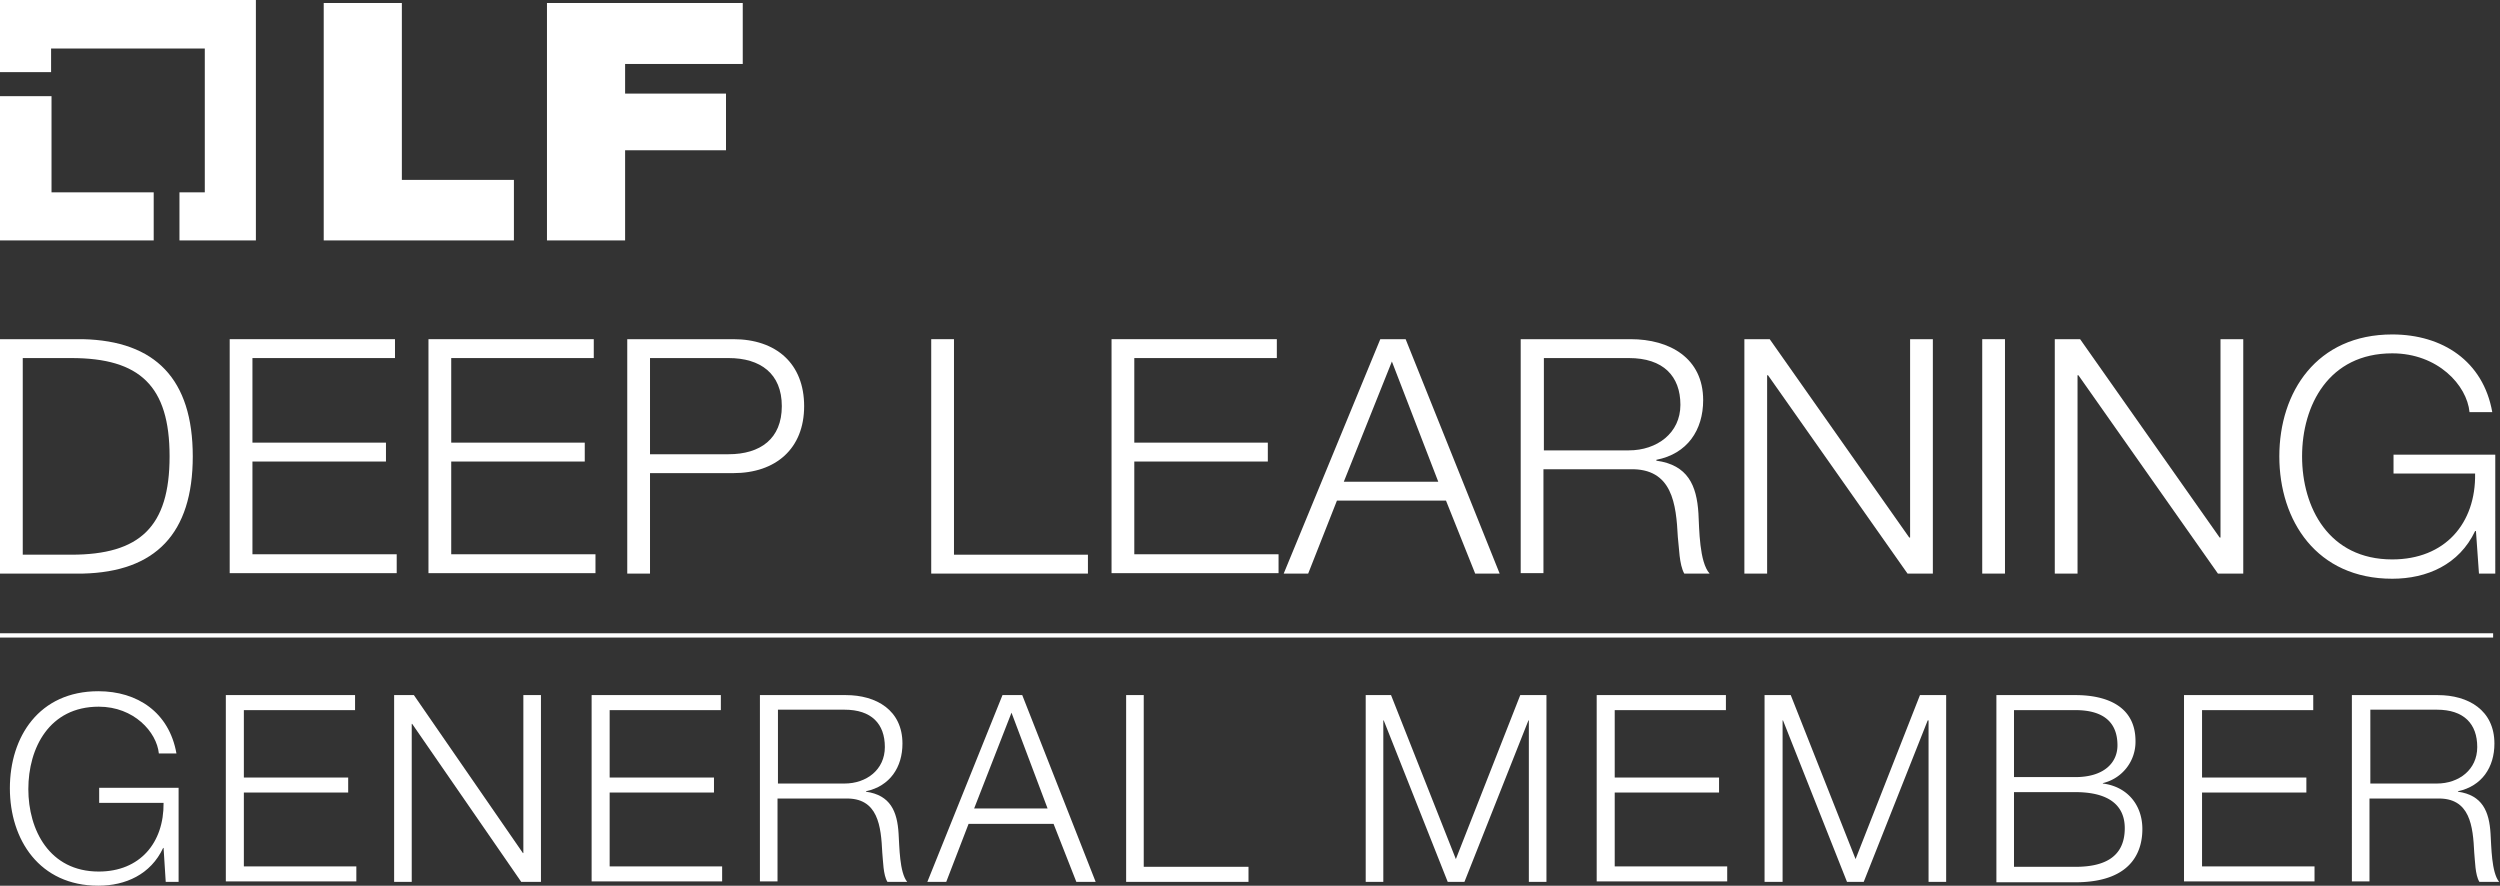 <svg id="Layer_1" data-name="Layer 1" xmlns="http://www.w3.org/2000/svg" viewBox="0 0 582.3 206.3"><rect x="0" y="0" width="582.3" height="206.3" fill="#333333" stroke="none"/><defs><style>.cls-1,.cls-2{fill:#fff;}.cls-2{stroke:#fff;stroke-miterlimit:10;}</style></defs><title>lfdl-general-white</title><path class="cls-1" d="M41.6,205.4h-3l-.5-7.9H38c-2.9,6.2-8.8,8.8-15.1,8.8-13.7,0-20.6-10.7-20.6-22.7S9.1,161,22.9,161c9.1,0,16.5,4.9,18.2,14.5H37c-.5-5-5.8-10.9-14-10.9-11.5,0-16.4,9.6-16.4,19.2,0,9.5,4.9,19.2,16.4,19.2,9.6,0,15.2-6.7,15.1-16h-15v-3.5H41.6Z"/><path class="cls-1" d="M52.6,161.9H82.7v3.5H56.8v15.7H81.1v3.5H56.8v17.2H83v3.5H52.6Z"/><path class="cls-1" d="M91.8,161.9h4.6l25.4,36.8h.1V161.9H126v43.5h-4.6L96,168.6h-.1v36.8H91.8Z"/><path class="cls-1" d="M137.8,161.9h30.1v3.5H142v15.7h24.3v3.5H142v17.2h26.2v3.5H137.8Z"/><path class="cls-1" d="M177.1,161.9H197c7.1,0,13.2,3.5,13.2,11.3,0,5.5-2.9,9.9-8.5,11.1v.1c5.7.8,7.3,4.6,7.6,9.8.2,3,.2,9,2,11.2h-4.6c-1-1.6-1-4.9-1.2-6.8-.3-6.1-.9-12.9-8.7-12.6H181.1v19.3H177V161.9Zm4.1,20.6h15.5c5.1,0,9.4-3.2,9.4-8.5,0-5.4-3.1-8.7-9.4-8.7H181.2Z"/><path class="cls-1" d="M233.5,161.9h4.6l17.1,43.5h-4.5l-5.3-13.5H225.6l-5.2,13.5H216Zm-6.6,26.4H244L235.6,166Z"/><path class="cls-1" d="M262.3,161.9h4.1v40h24.4v3.5H262.3Z"/><path class="cls-1" d="M317.9,161.9H324l15.1,38.2,15-38.2h6.1v43.5h-4.1V167.8H356l-14.9,37.6h-3.9l-14.9-37.6h-.1v37.6h-4.1V161.9Z"/><path class="cls-1" d="M371.9,161.9H402v3.5H376.1v15.7h24.3v3.5H376.1v17.2h26.2v3.5H371.9V161.9Z"/><path class="cls-1" d="M411,161.9h6.1l15.1,38.2,15-38.2h6.1v43.5h-4.1V167.8H449l-14.9,37.6h-3.9l-14.9-37.6h-.1v37.6H411Z"/><path class="cls-1" d="M465,161.9h18.4c7.3,0,14,2.6,14,10.7a9.872,9.872,0,0,1-7.6,9.8v.1c5.6.7,9.2,4.9,9.2,10.6,0,4.1-1.5,12.4-15.6,12.4H465Zm4.1,19.1h14.3c6.6,0,9.8-3.3,9.8-7.4,0-5.4-3.3-8.2-9.8-8.2H469.1Zm0,20.9h14.3c6.2,0,11.5-1.9,11.5-9,0-5.6-4.1-8.4-11.5-8.4H469.1Z"/><path class="cls-1" d="M508.7,161.9h30.1v3.5H512.9v15.7h24.3v3.5H512.9v17.2h26.2v3.5H508.7V161.9Z"/><path class="cls-1" d="M547.9,161.9h19.9c7.1,0,13.2,3.5,13.2,11.3,0,5.5-2.9,9.9-8.5,11.1v.1c5.7.8,7.3,4.6,7.6,9.8.2,3,.2,9,2,11.2h-4.6c-1-1.6-1-4.9-1.2-6.8-.3-6.1-.9-12.9-8.7-12.6H551.9v19.3h-4.1V161.9Zm4.2,20.6h15.5c5.1,0,9.4-3.2,9.4-8.5,0-5.4-3.1-8.7-9.4-8.7H552.1Z"/><polygon class="cls-1" points="12 44.8 12 22.4 0 22.4 0 56 35.8 56 35.8 44.8 12 44.8"/><polygon class="cls-1" points="59.6 0 0 0 0 16.8 11.9 16.8 11.9 11.3 47.7 11.3 47.7 44.8 41.8 44.8 41.8 56 59.6 56 59.6 0"/><path class="cls-1" d="M75.4.7H93.6V41.9h26.1V56H75.4Z"/><path class="cls-1" d="M127.4.7H173V14.9H145.6v6.9h23.5V35H145.6V56H127.4Z"/><path class="cls-1" d="M0,79H19.3c16.9.4,25.6,9.3,25.6,27.3s-8.7,26.9-25.6,27.3H0Zm5.3,50.2H16.6c16,0,22.9-6.5,22.9-22.9S32.6,83.4,16.6,83.4H5.3Z"/><path class="cls-1" d="M53.5,79H92v4.4H58.8v19.7H89.9v4.4H58.8v21.6H92.4v4.4H53.5Z"/><path class="cls-1" d="M99.8,79h38.5v4.4H105.1v19.7h31.1v4.4H105.1v21.6h33.6v4.4H99.8Z"/><path class="cls-1" d="M146.1,79h24.7c10,0,16.5,5.7,16.5,15.6s-6.6,15.6-16.5,15.6H151.4v23.4h-5.3Zm5.3,26.8h18.3c7.4,0,12.4-3.6,12.4-11.2s-5-11.2-12.4-11.2H151.4Z"/><path class="cls-1" d="M216.9,79h5.3v50.2h31.2v4.4H216.9Z"/><path class="cls-1" d="M258.9,79h38.5v4.4H264.2v19.7h31.1v4.4H264.2v21.6h33.6v4.4H258.9Z"/><path class="cls-1" d="M321.5,79h5.9l21.9,54.6h-5.7l-6.8-17H311.4l-6.7,17H299ZM313,112.2h22l-10.8-28Z"/><path class="cls-1" d="M354.3,79h25.5c9.1,0,16.9,4.4,16.9,14.2,0,7-3.7,12.5-10.9,13.9v.2c7.3,1,9.4,5.7,9.8,12.3.2,3.7.2,11.3,2.6,14h-5.9c-1.2-2.1-1.2-6.2-1.5-8.5-.4-7.6-1.2-16.1-11.2-15.8H359.5v24.2h-5.3V79Zm5.3,25.9h19.8c6.5,0,12-4,12-10.6,0-6.7-4-10.9-12-10.9H359.6Z"/><path class="cls-1" d="M406.3,79h5.9l32.5,46.2h.2V79h5.3v54.6h-5.9L411.8,87.4h-.2v46.2h-5.3Z"/><path class="cls-1" d="M461.7,79H467v54.6h-5.3Z"/><path class="cls-1" d="M478.6,79h5.9L517,125.2h.2V79h5.3v54.6h-5.9L484.1,87.4h-.2v46.2h-5.3V79Z"/><path class="cls-1" d="M581.2,133.6h-3.8l-.7-9.9h-.2c-3.7,7.8-11.2,11.1-19.3,11.1-17.6,0-26.3-13.5-26.3-28.5s8.7-28.4,26.3-28.4c11.7,0,21.2,6.2,23.3,18.1h-5.3c-.6-6.3-7.4-13.7-18-13.7-14.8,0-21,12.1-21,24s6.2,24,21,24c12.3,0,19.5-8.4,19.3-20h-19v-4.4h23.7Z"/><line class="cls-2" y1="148" x2="580.7" y2="148"/></svg>